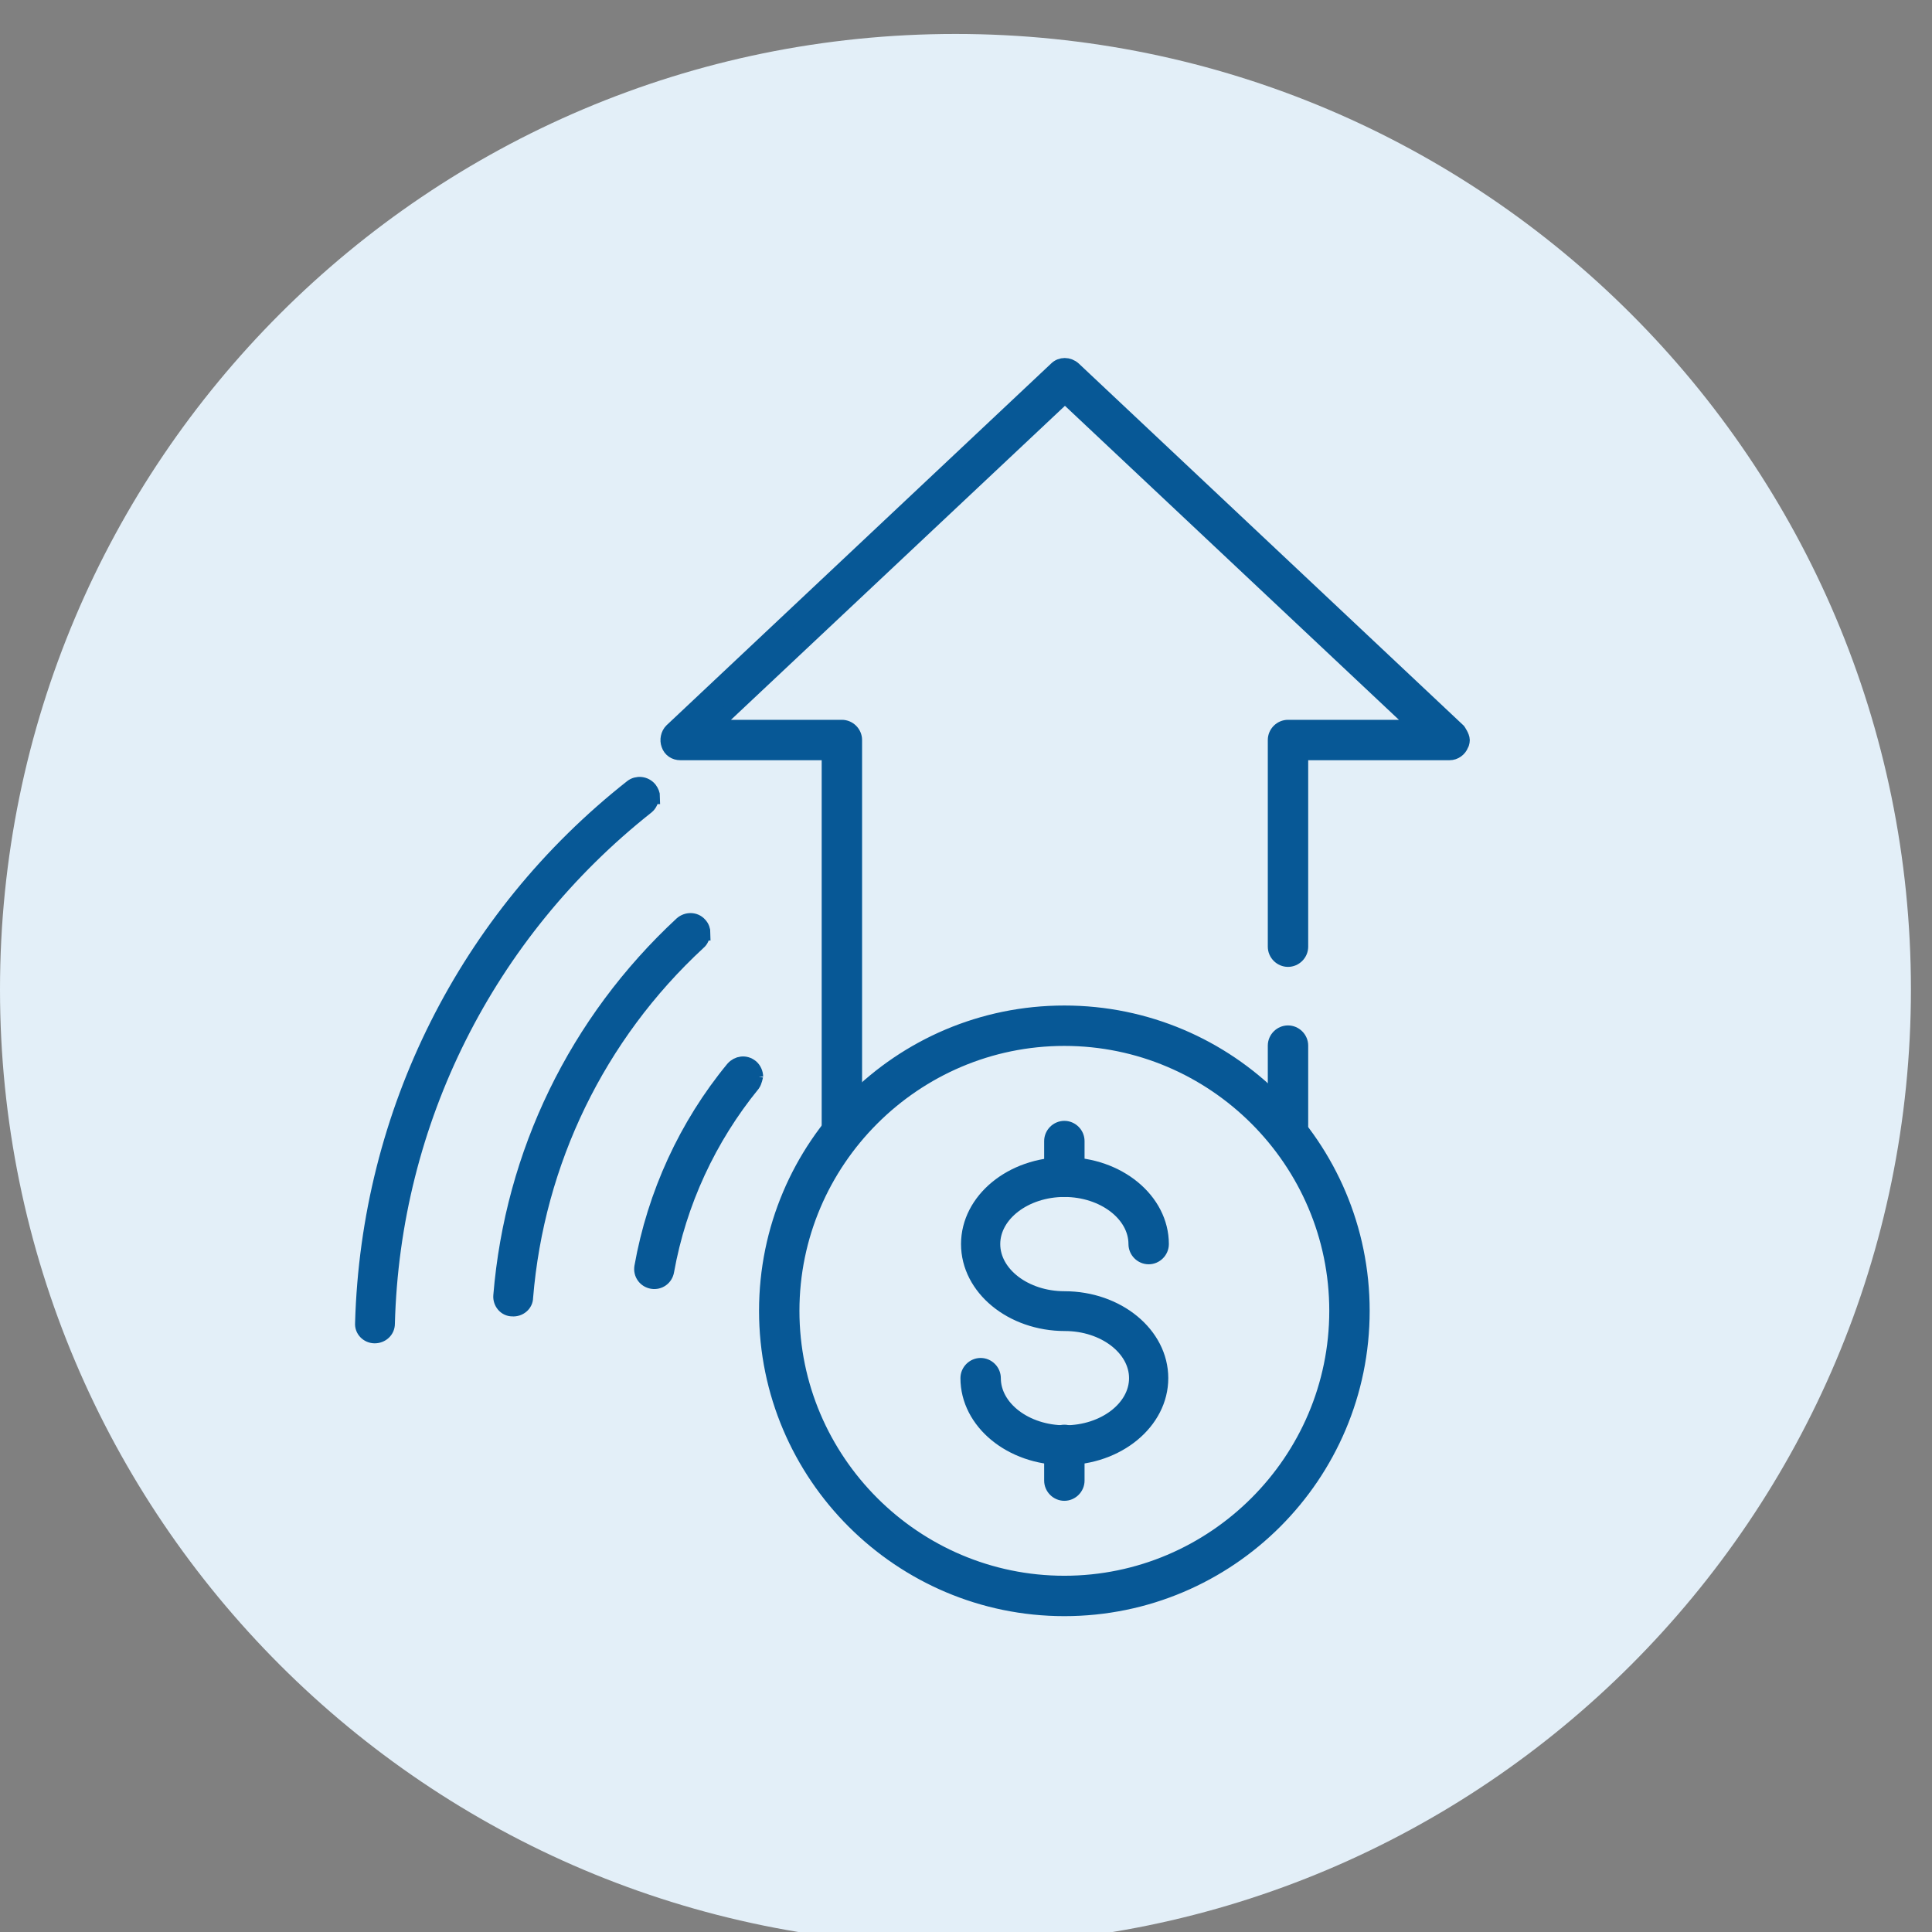 <svg width="33" height="33" viewBox="0 0 33 33" fill="none" xmlns="http://www.w3.org/2000/svg" id="CBTopUpAccountOpening">
<rect x="0" y="0" width="33" height="33" fill="#808080" stroke="none"/>
<path fill-rule="evenodd" clip-rule="evenodd" d="M16.32 0.58C25.33 0.58 32.64 7.89 32.64 16.9C32.64 25.91 25.33 33.22 16.32 33.22C7.31 33.22 0 25.91 0 16.9C0 7.89 7.31 0.58 16.32 0.58Z" fill="#E3EFF8"/>
<path d="M11.13 13.61C11.13 13.67 11.1 13.74 11.05 13.78C8.32 15.94 6.71 19.16 6.62 22.61C6.62 22.73 6.52 22.82 6.4 22.82C6.28 22.82 6.18 22.72 6.19 22.6C6.29 19.01 7.96 15.67 10.79 13.44C10.88 13.37 11.02 13.38 11.1 13.48C11.13 13.52 11.15 13.57 11.15 13.61H11.13Z" fill="#075896" stroke="#075896" stroke-width="0.25" stroke-miterlimit="10"/>
<path d="M12.001 15.94C12.001 16 11.981 16.06 11.931 16.1C10.211 17.69 9.171 19.85 8.981 22.16C8.981 22.28 8.871 22.37 8.751 22.36C8.631 22.36 8.541 22.25 8.551 22.13C8.751 19.7 9.841 17.45 11.641 15.78C11.731 15.7 11.871 15.7 11.951 15.79C11.991 15.83 12.011 15.89 12.011 15.94H12.001Z" fill="#075896" stroke="#075896" stroke-width="0.25" stroke-miterlimit="10"/>
<path d="M12.91 18.38C12.91 18.38 12.89 18.48 12.86 18.52C12.11 19.44 11.6 20.54 11.39 21.71C11.37 21.83 11.26 21.91 11.14 21.89C11.02 21.87 10.94 21.76 10.96 21.64C11.18 20.4 11.72 19.22 12.52 18.25C12.6 18.16 12.73 18.14 12.83 18.22C12.88 18.26 12.91 18.33 12.91 18.39V18.38Z" fill="#075896" stroke="#075896" stroke-width="0.25" stroke-miterlimit="10"/>
<path d="M22.22 17.86V19.22C22.22 19.34 22.12 19.44 22 19.44C21.88 19.44 21.78 19.34 21.78 19.22V17.86C21.78 17.74 21.88 17.64 22 17.64C22.12 17.64 22.22 17.74 22.22 17.86Z" fill="#075896" stroke="#075896" stroke-width="0.25" stroke-miterlimit="10"/>
<path d="M24.98 12.64C24.98 12.64 24.98 12.69 24.96 12.72C24.93 12.8 24.85 12.86 24.76 12.86H22.22V16.17C22.22 16.29 22.12 16.39 22 16.39C21.88 16.39 21.78 16.29 21.78 16.17V12.64C21.78 12.52 21.88 12.42 22 12.42H24.21L18.19 6.76L12.17 12.42H14.38C14.5 12.42 14.6 12.52 14.6 12.64V19.22C14.6 19.34 14.5 19.44 14.38 19.44C14.26 19.44 14.16 19.34 14.16 19.22V12.86H11.62C11.53 12.86 11.45 12.81 11.42 12.72C11.39 12.64 11.41 12.54 11.47 12.48L18.04 6.3C18.12 6.22 18.25 6.22 18.34 6.3L24.91 12.48C24.91 12.48 24.98 12.58 24.98 12.64Z" fill="#075896" stroke="#075896" stroke-width="0.25" stroke-miterlimit="10"/>
<path d="M18.18 27.48C15.38 27.48 13.09 25.2 13.09 22.39C13.09 19.58 15.37 17.3 18.18 17.3C20.99 17.3 23.27 19.58 23.27 22.39C23.27 25.2 20.99 27.48 18.18 27.48ZM18.18 17.74C15.62 17.74 13.53 19.83 13.53 22.39C13.53 24.95 15.62 27.04 18.18 27.04C20.74 27.04 22.83 24.95 22.83 22.39C22.83 19.83 20.74 17.74 18.18 17.74Z" fill="#075896" stroke="#075896" stroke-width="0.25" stroke-miterlimit="10"/>
<path d="M18.18 24.9C17.27 24.9 16.53 24.29 16.53 23.54C16.53 23.42 16.63 23.32 16.75 23.32C16.87 23.32 16.97 23.42 16.97 23.54C16.97 24.05 17.52 24.47 18.19 24.47C18.86 24.47 19.41 24.05 19.41 23.54C19.41 23.03 18.86 22.61 18.19 22.61C17.28 22.61 16.54 22 16.54 21.25C16.54 20.5 17.28 19.89 18.19 19.89C19.1 19.89 19.84 20.5 19.84 21.25C19.84 21.37 19.74 21.47 19.62 21.47C19.5 21.47 19.4 21.37 19.4 21.25C19.4 20.74 18.85 20.32 18.18 20.32C17.51 20.32 16.96 20.74 16.96 21.25C16.96 21.76 17.51 22.18 18.18 22.18C19.09 22.18 19.83 22.79 19.83 23.54C19.83 24.29 19.09 24.9 18.18 24.9Z" fill="#075896" stroke="#075896" stroke-width="0.25" stroke-miterlimit="10"/>
<path d="M18.18 20.32C18.06 20.32 17.96 20.22 17.96 20.1V19.49C17.96 19.37 18.06 19.27 18.18 19.27C18.3 19.27 18.4 19.37 18.4 19.49V20.1C18.4 20.22 18.3 20.32 18.18 20.32Z" fill="#075896" stroke="#075896" stroke-width="0.25" stroke-miterlimit="10"/>
<path d="M18.18 25.51C18.06 25.51 17.96 25.41 17.96 25.29V24.68C17.96 24.56 18.06 24.46 18.18 24.46C18.3 24.46 18.4 24.56 18.4 24.68V25.29C18.4 25.41 18.3 25.51 18.18 25.51Z" fill="#075896" stroke="#075896" stroke-width="0.25" stroke-miterlimit="10"/>
</svg>
